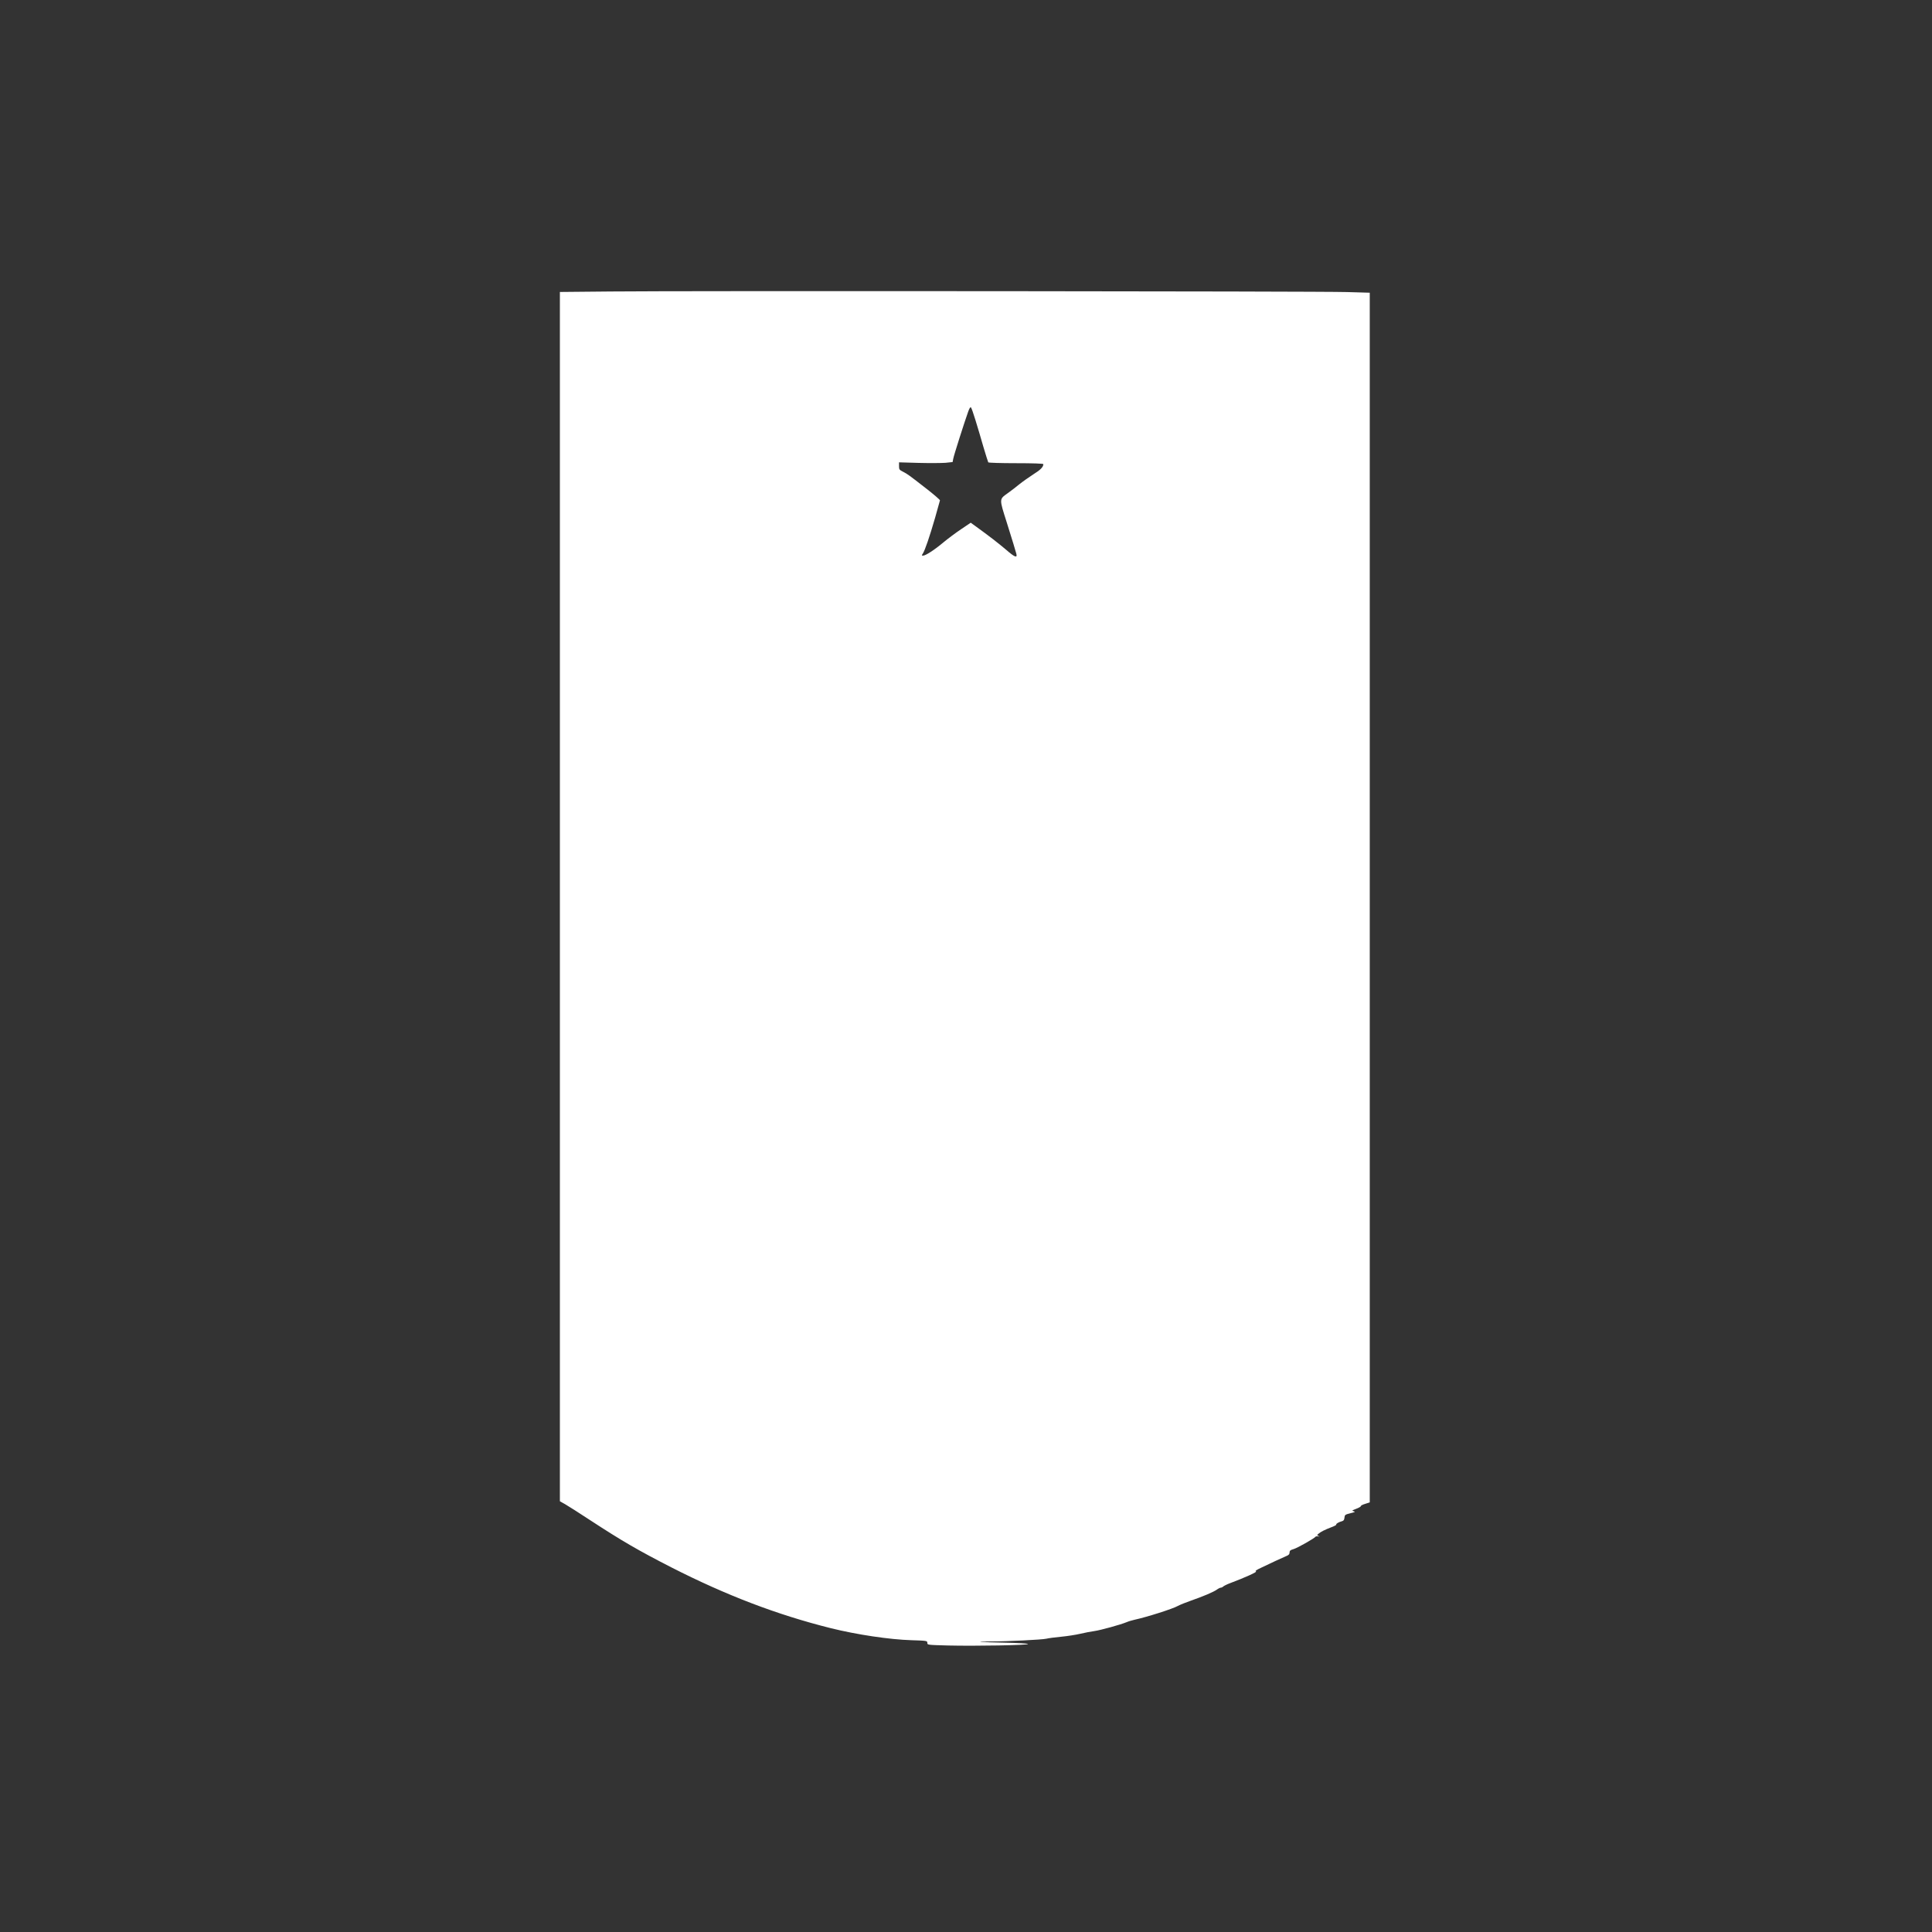 <?xml version="1.0" standalone="no"?>
<!DOCTYPE svg PUBLIC "-//W3C//DTD SVG 20010904//EN"
 "http://www.w3.org/TR/2001/REC-SVG-20010904/DTD/svg10.dtd">
<svg version="1.0" xmlns="http://www.w3.org/2000/svg"
 width="2048pt" height="2048pt" viewBox="0 0 2048 2048"
 preserveAspectRatio="xMidYMid meet">

<rect x="0" y="0" width="2048" height="2048" fill="#333333" stroke="none"/>

<g transform="translate(0,2048) scale(0.1,-0.1)"
fill="#FFFFFF" stroke="none">
<path d="M6465 17390 l-530 -5 0 -6410 0 -6409 55 -31 c30 -17 151 -94 268
-171 332 -217 511 -321 857 -498 585 -298 1123 -503 1690 -645 278 -69 625
-121 858 -128 164 -5 167 -6 167 -28 0 -22 1 -22 221 -28 292 -7 851 3 846 16
-1 5 -106 11 -252 14 -259 5 -345 13 -144 13 175 0 543 18 591 29 24 6 95 15
158 21 63 6 153 20 200 31 46 11 114 24 151 29 69 10 278 68 341 94 20 9 58
20 85 26 129 28 406 116 458 146 22 12 86 38 141 57 129 45 238 91 274 117 15
11 34 20 41 20 7 0 20 6 28 14 9 7 41 23 71 34 155 58 292 120 274 124 -13 4
4 16 56 40 41 19 109 51 150 71 41 19 92 42 113 51 28 11 37 21 37 39 0 19 8
26 43 36 41 12 221 114 232 131 3 4 15 6 28 4 18 -4 19 -3 4 4 -18 7 -18 8 0
24 23 20 68 43 137 69 31 11 54 24 51 28 -5 8 25 26 62 36 16 4 23 15 25 38 3
29 7 32 63 46 50 12 56 16 35 21 -23 6 -20 8 26 26 28 10 51 24 50 29 0 6 20
16 47 24 l47 15 0 6411 0 6412 -242 7 c-289 9 -7049 14 -7813 6z m3876 -1366
c22 -71 60 -198 84 -283 25 -84 48 -157 51 -162 3 -5 135 -9 295 -9 176 0 289
-4 289 -10 0 -30 -30 -61 -106 -108 -46 -30 -113 -77 -148 -105 -35 -29 -91
-72 -125 -96 -90 -64 -89 -57 -10 -306 61 -195 94 -301 103 -337 11 -47 -19
-34 -112 47 -79 67 -177 143 -321 247 l-51 37 -102 -69 c-57 -38 -141 -101
-188 -140 -94 -79 -188 -140 -215 -140 -16 0 -16 2 -2 23 22 34 71 177 129
377 27 96 51 180 52 186 0 6 -62 60 -139 120 -192 150 -204 158 -252 183 -40
20 -43 25 -43 61 l0 39 208 -6 c115 -3 243 -2 284 1 l76 8 7 36 c6 35 116 380
157 495 13 37 24 55 30 49 6 -6 28 -68 49 -138z" />
</g>
</svg>